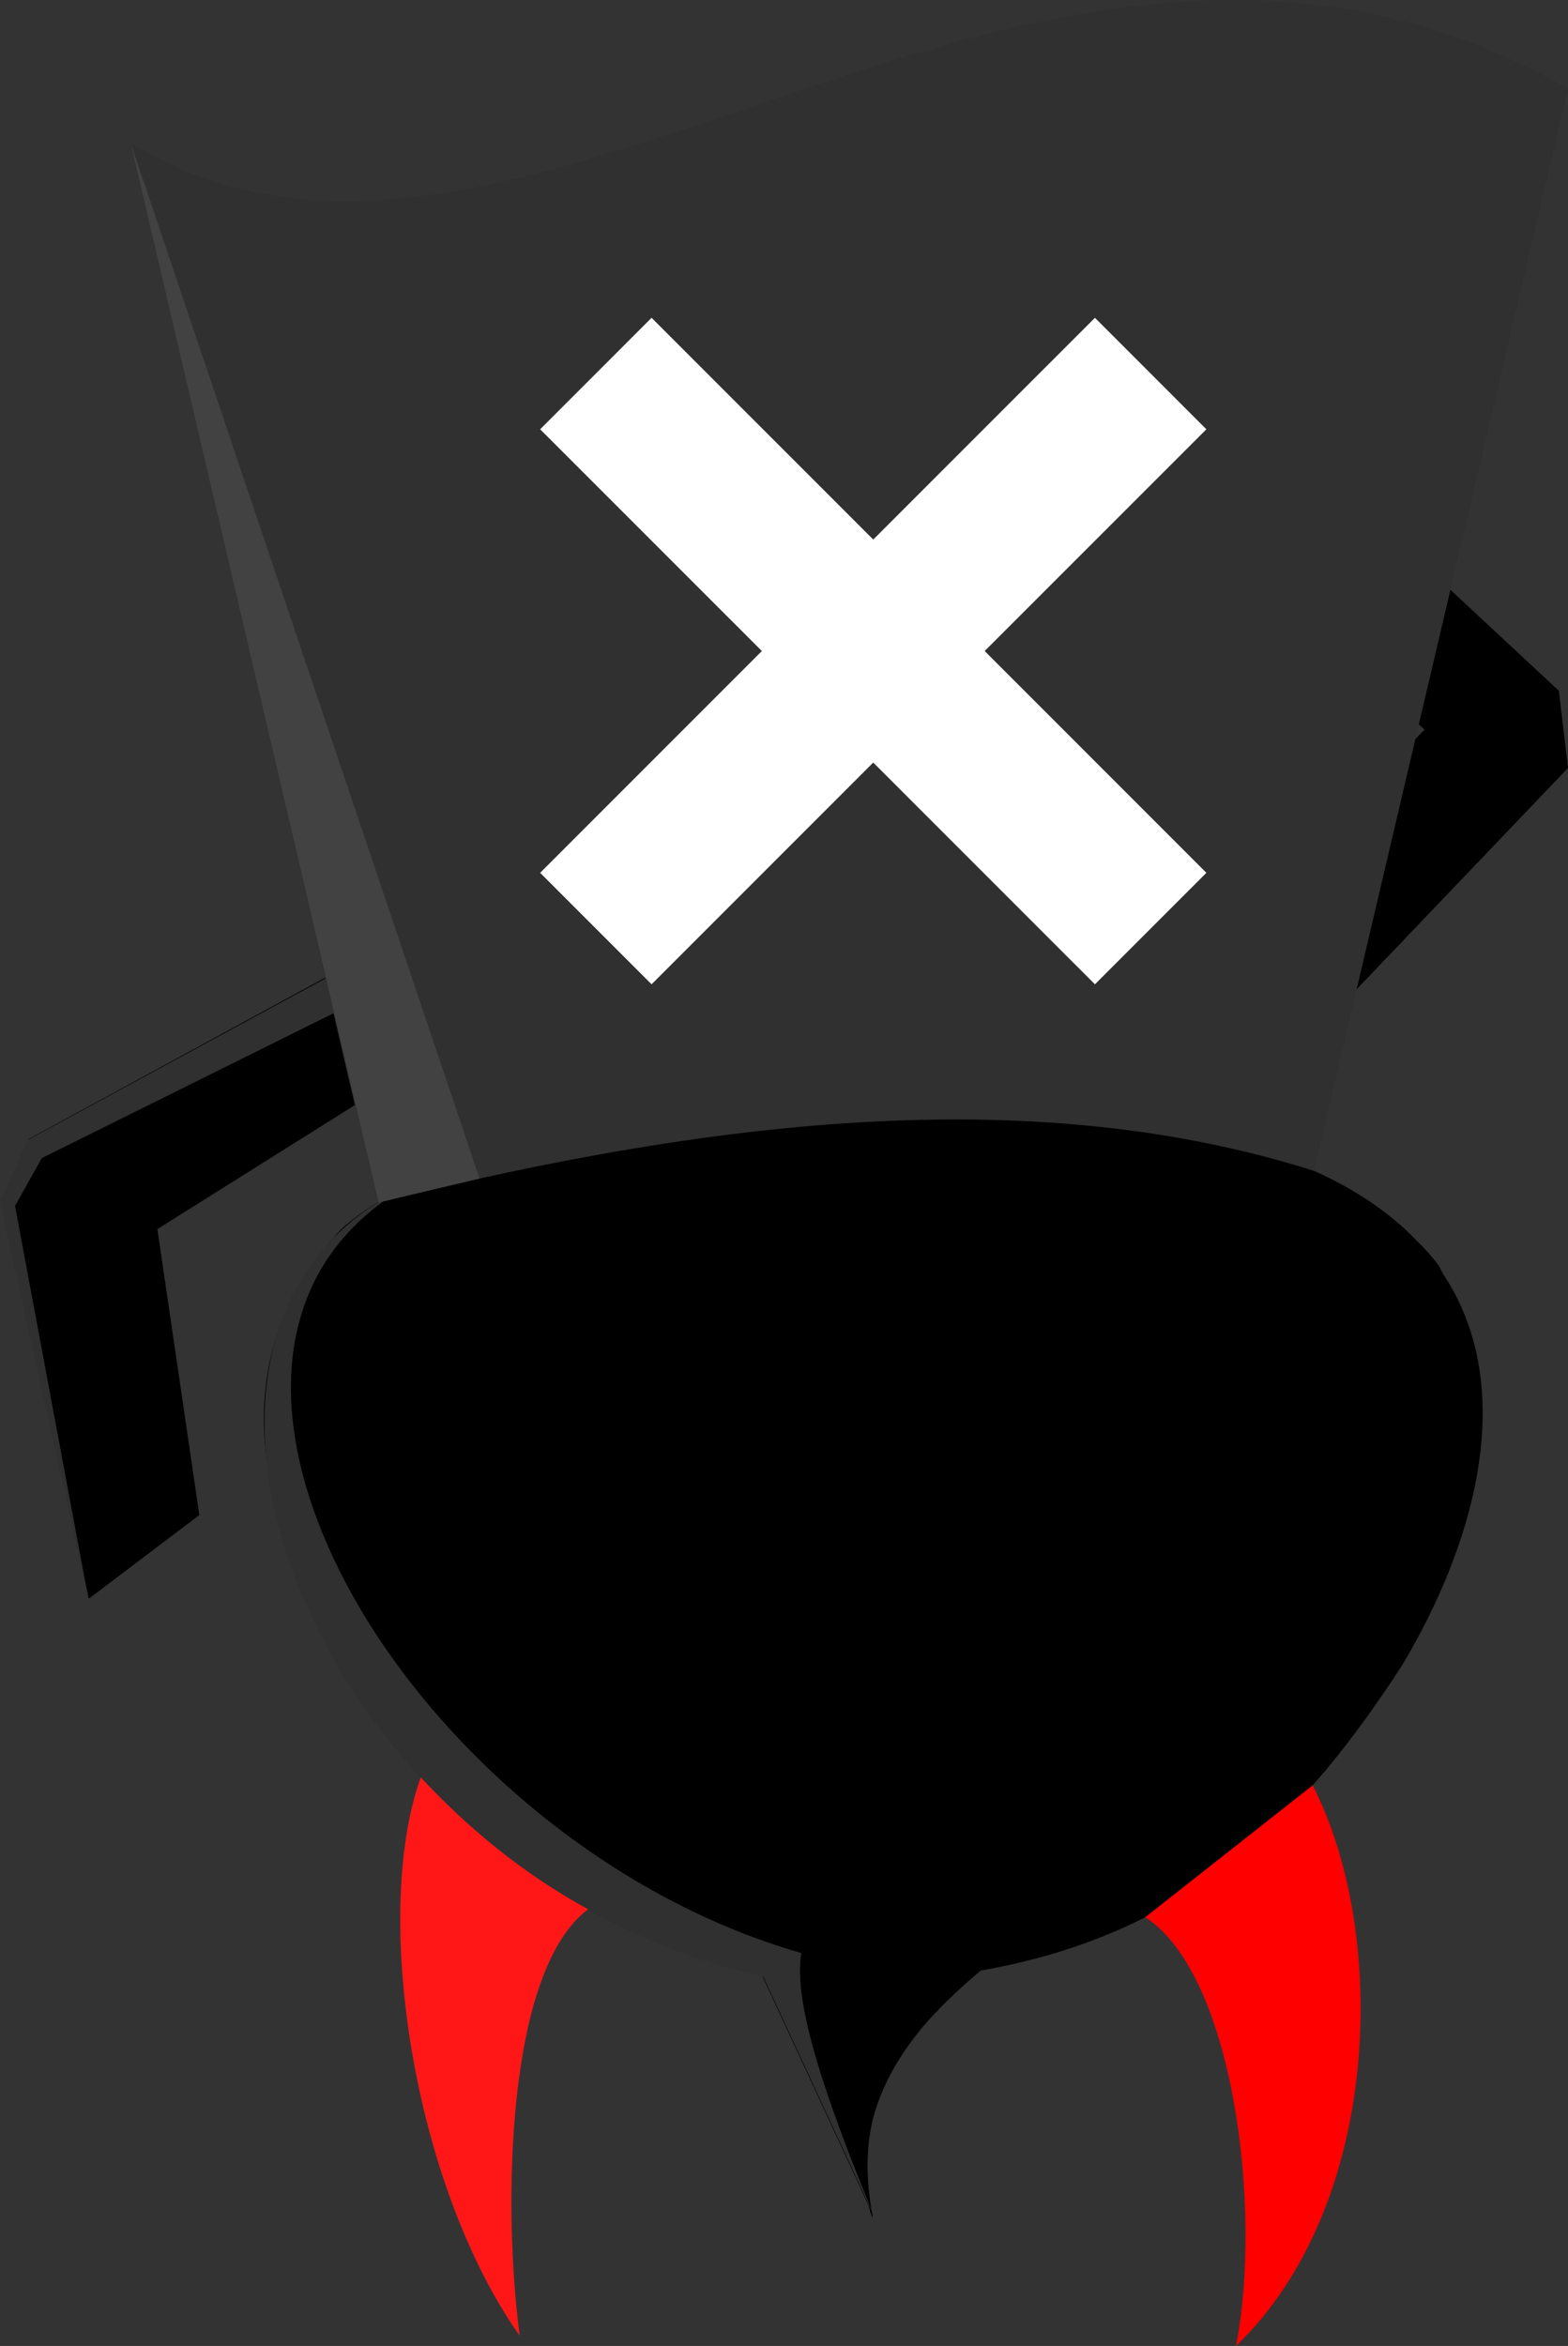 <?xml version="1.0" encoding="iso-8859-1"?>
<!-- Generator: Adobe Illustrator 22.0.1, SVG Export Plug-In . SVG Version: 6.00 Build 0)  -->
<svg version="1.1" id="&#x56FE;&#x5C42;_1" xmlns="http://www.w3.org/2000/svg" xmlns:xlink="http://www.w3.org/1999/xlink" x="0px"
	 y="0px" viewBox="0 0 33.587 50.232" style="enable-background:new 0 0 33.587 50.232;" xml:space="preserve">
<rect x="0" y="0" width="33.587" height="50.232" fill="#333333" stroke="none"/>
<polygon points="25.565,11.138 30.515,15.623 25.475,20.673 27.044,23.292 33.587,16.444 33.391,14.79 28.277,10.033 26.529,8.407 
	"/>
<polygon style="fill:#336699;" points="22.95,10.362 21.309,8.375 14.391,21.8 16.588,22.892 "/>
<polygon points="0.612,24.39 0.02,25.721 1.903,34.231 4.27,32.441 3.371,26.318 8.717,22.962 7.896,20.427 "/>
<g>
	<defs>
		<rect id="SVGID_1_" y="0" width="33.587" height="50.232"/>
	</defs>
	<clipPath id="SVGID_2_">
		<use xlink:href="#SVGID_1_"  style="overflow:visible;"/>
	</clipPath>
	<path style="clip-path:url(#SVGID_2_);" d="M22.89,23.943c-7.287-0.268-13.135,0.19-15.574,2.369
		c-2.005,2.139-2.149,4.79-0.696,7.881c0.798,2.017,2.043,3.846,4.06,5.349c1.74,1.354,3.6,2.323,5.635,2.737l2.288,4.941
		c0.067,0.257,0.109,0.345,0.077,0.166c-0.135-0.753-0.132-1.423,0.029-2.058c0.181-0.655,0.528-1.29,1.04-1.908
		c0.34-0.401,0.756-0.805,1.26-1.227c4.636-0.806,7.041-3.483,9.015-6.521c1.504-2.498,2.555-5.896,0.879-8.409
		c-0.026-0.051-0.051-0.103-0.077-0.153c-0.143-0.195-0.317-0.389-0.515-0.58c-0.984-1.012-2.53-1.821-4.836-2.278
		c0.076,0.03,0.144,0.068,0.217,0.101C24.857,24.167,23.93,24.023,22.89,23.943"/>
	<path style="clip-path:url(#SVGID_2_);fill:#303030;" d="M18.72,47.445c-0.993-2.409-1.745-4.545-1.554-5.626
		C8.809,39.425,2.62,29.049,8.633,25.446c-6.391,3.112-1.838,14.76,7.714,16.875L18.72,47.445z"/>
	<polygon style="clip-path:url(#SVGID_2_);fill:#303030;" points="7.892,20.45 8.138,21.203 0.896,24.797 0.322,25.822 
		1.899,34.261 0,25.741 0.593,24.409 	"/>
	<path style="clip-path:url(#SVGID_2_);fill:#303030;" d="M8.087,25.749L2.8,3.069c8.381,5.109,19.448-7.7,30.787-1.167
		l-5.44,23.169C22.311,23.222,15.602,23.876,8.087,25.749"/>
	<polygon style="clip-path:url(#SVGID_2_);fill:#424242;" points="10.272,25.235 2.801,3.068 8.108,25.749 	"/>
	<polygon style="clip-path:url(#SVGID_2_);fill:#FFFFFF;" points="11.57,18.689 13.957,21.076 18.705,16.328 23.454,21.076 
		25.841,18.689 21.092,13.94 25.841,9.192 23.454,6.805 18.705,11.553 13.957,6.805 11.57,9.192 16.319,13.94 	"/>
	<path style="clip-path:url(#SVGID_2_);fill:#FF0000;" d="M26.476,50.232c3.139-3.02,3.264-8.861,1.64-12.003l-3.586,2.824
		C26.423,42.263,27.049,47.317,26.476,50.232"/>
	<path style="clip-path:url(#SVGID_2_);fill:#FF1717;" d="M9.012,38.057c-1.053,2.936-0.157,8.731,2.12,11.957
		c-0.367-2.772-0.29-7.827,1.466-9.132C11.198,40.115,10.026,39.146,9.012,38.057"/>
</g>
</svg>
